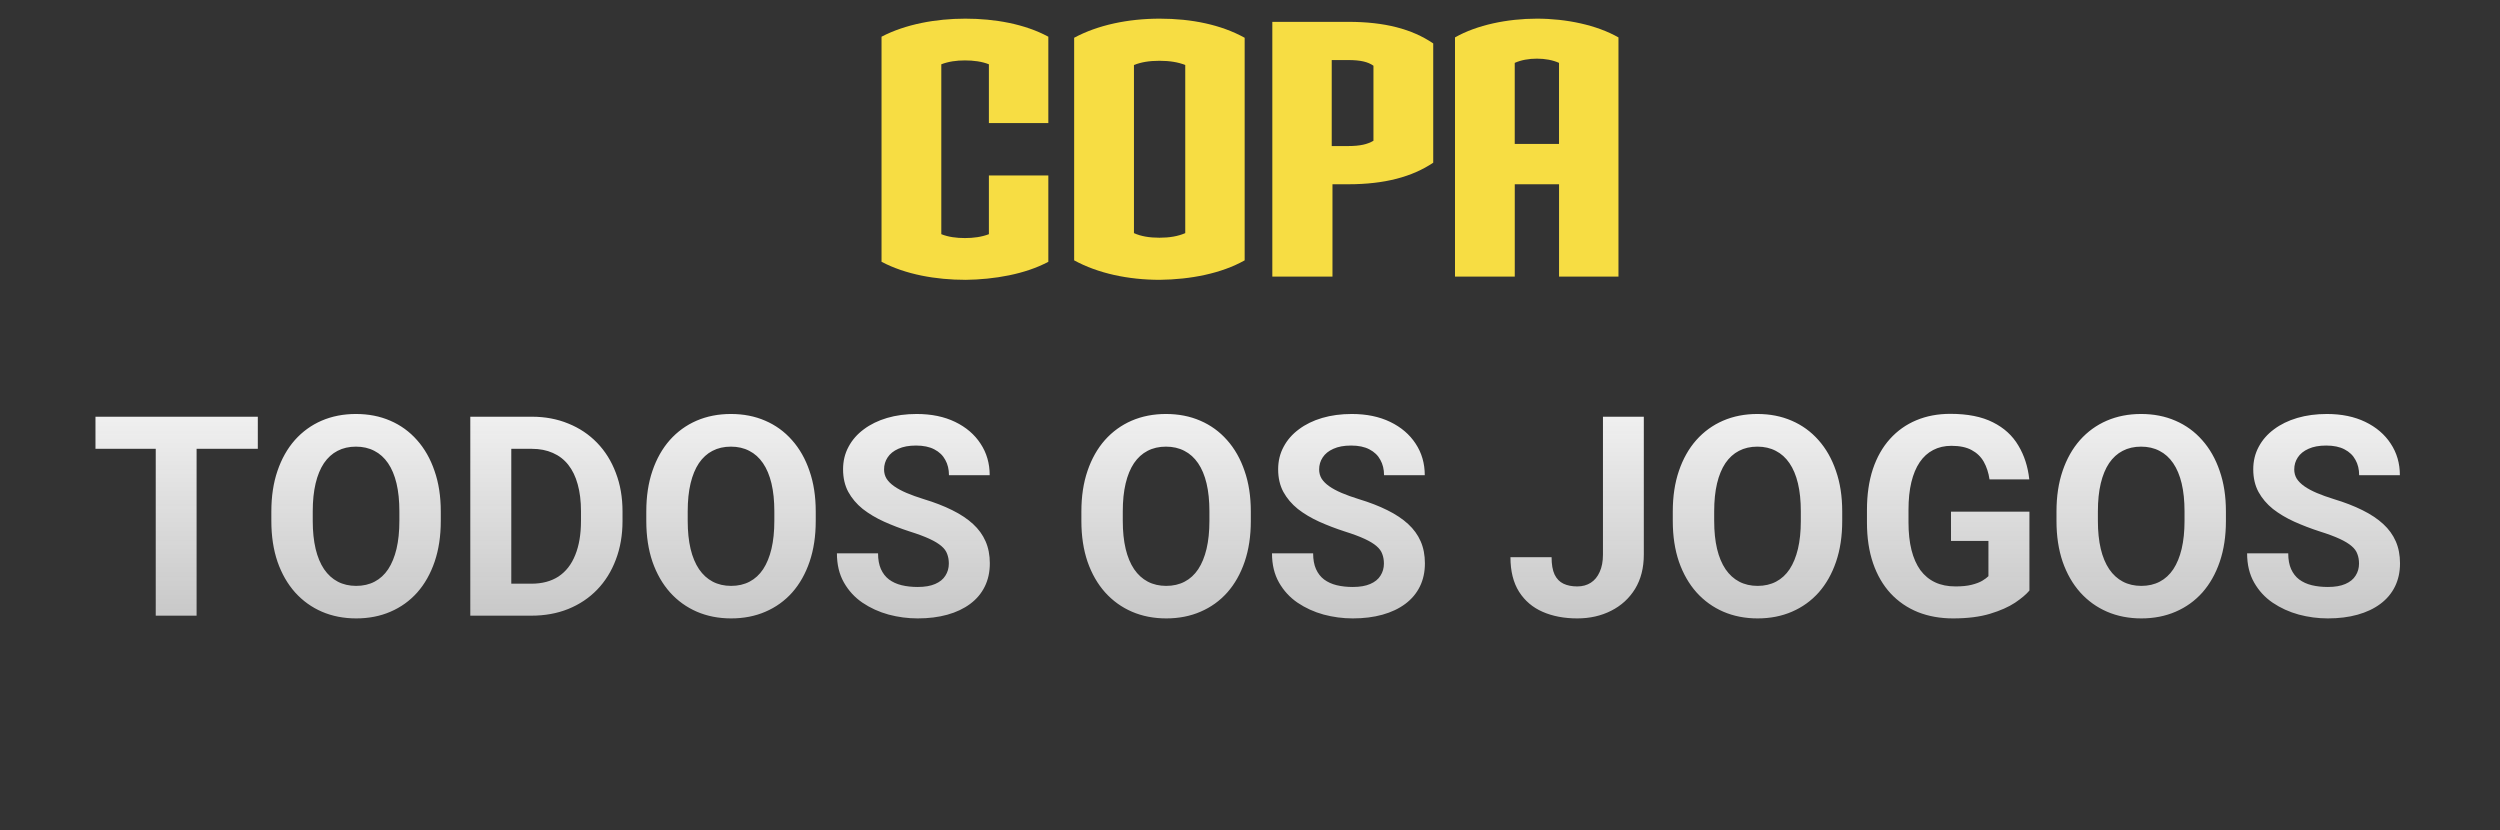 <svg width="268" height="89" viewBox="0 0 268 89" fill="none" xmlns="http://www.w3.org/2000/svg">
<rect x="0" y="0" width="268" height="89" fill="#333333" stroke="none"/>
<path d="M103.481 29.997C100.356 29.997 97.073 29.429 94.5 28.062V3.935C97.033 2.606 100.316 2 103.481 2C106.646 2 109.851 2.568 112.381 3.935V13.192H106.01V6.893C105.26 6.59 104.349 6.477 103.44 6.477C102.532 6.477 101.698 6.59 100.908 6.893V25.104C101.658 25.407 102.529 25.52 103.44 25.52C104.352 25.52 105.22 25.407 106.01 25.104V18.808H112.381V28.065C109.888 29.394 106.605 29.961 103.481 30V29.997Z" fill="#F7DD43"/>
<path d="M124.328 29.997C120.965 29.997 117.722 29.313 115.149 27.91V4.048C117.682 2.684 120.927 2 124.328 2C127.729 2 130.894 2.645 133.427 4.048V27.91C130.934 29.313 127.651 29.958 124.328 29.997ZM127.059 6.97C126.309 6.667 125.398 6.516 124.291 6.516C123.184 6.516 122.313 6.667 121.56 6.97V24.991C122.31 25.333 123.221 25.484 124.291 25.484C125.36 25.484 126.269 25.333 127.059 24.991V6.97Z" fill="#F7DD43"/>
<path d="M144.543 19.753H142.841V29.655H136.393V2.342H144.543C148.421 2.342 151.348 3.1 153.642 4.655V17.44C151.388 18.959 148.418 19.753 144.543 19.753ZM147.234 7.045C146.642 6.629 145.848 6.438 144.503 6.438H142.761V15.657H144.503C145.808 15.657 146.598 15.466 147.234 15.089V7.045Z" fill="#F7DD43"/>
<path d="M167.13 29.655V19.753H162.383V29.655H155.976V4.01C158.31 2.681 161.593 2 164.758 2C167.923 2 171.166 2.684 173.5 4.01V29.655H167.13ZM167.13 6.741C166.457 6.438 165.626 6.287 164.755 6.287C163.884 6.287 163.053 6.438 162.38 6.741V15.428H167.126V6.741H167.13Z" fill="#F7DD43"/>
<path d="M21.075 44.672V66H16.695V44.672H21.075ZM27.638 44.672V48.114H10.235V44.672H27.638ZM47.252 54.838V55.849C47.252 57.47 47.032 58.925 46.593 60.214C46.153 61.503 45.533 62.602 44.732 63.51C43.932 64.408 42.975 65.097 41.861 65.575C40.758 66.054 39.532 66.293 38.185 66.293C36.847 66.293 35.621 66.054 34.508 65.575C33.404 65.097 32.447 64.408 31.637 63.51C30.826 62.602 30.196 61.503 29.747 60.214C29.308 58.925 29.088 57.47 29.088 55.849V54.838C29.088 53.207 29.308 51.752 29.747 50.473C30.186 49.184 30.807 48.085 31.607 47.177C32.418 46.269 33.375 45.575 34.478 45.097C35.592 44.618 36.817 44.379 38.155 44.379C39.503 44.379 40.728 44.618 41.832 45.097C42.945 45.575 43.902 46.269 44.703 47.177C45.514 48.085 46.139 49.184 46.578 50.473C47.027 51.752 47.252 53.207 47.252 54.838ZM42.813 55.849V54.809C42.813 53.676 42.711 52.68 42.506 51.82C42.301 50.961 41.998 50.238 41.598 49.652C41.197 49.066 40.709 48.627 40.133 48.334C39.557 48.031 38.898 47.88 38.155 47.88C37.413 47.88 36.754 48.031 36.178 48.334C35.611 48.627 35.128 49.066 34.727 49.652C34.337 50.238 34.039 50.961 33.834 51.82C33.629 52.68 33.526 53.676 33.526 54.809V55.849C33.526 56.972 33.629 57.968 33.834 58.837C34.039 59.696 34.342 60.424 34.742 61.02C35.143 61.605 35.631 62.05 36.207 62.352C36.783 62.655 37.442 62.807 38.185 62.807C38.927 62.807 39.586 62.655 40.162 62.352C40.738 62.05 41.222 61.605 41.612 61.02C42.003 60.424 42.301 59.696 42.506 58.837C42.711 57.968 42.813 56.972 42.813 55.849ZM56.964 66H52.32L52.35 62.572H56.964C58.116 62.572 59.088 62.313 59.879 61.796C60.67 61.269 61.266 60.502 61.666 59.496C62.076 58.49 62.281 57.274 62.281 55.849V54.809C62.281 53.715 62.164 52.753 61.93 51.923C61.705 51.093 61.368 50.395 60.919 49.828C60.47 49.262 59.918 48.837 59.264 48.554C58.609 48.261 57.857 48.114 57.008 48.114H52.232V44.672H57.008C58.434 44.672 59.737 44.916 60.919 45.404C62.11 45.883 63.141 46.571 64.01 47.47C64.879 48.368 65.548 49.442 66.017 50.692C66.495 51.933 66.734 53.315 66.734 54.838V55.849C66.734 57.362 66.495 58.744 66.017 59.994C65.548 61.244 64.879 62.318 64.01 63.217C63.15 64.106 62.12 64.794 60.919 65.282C59.727 65.761 58.409 66 56.964 66ZM54.81 44.672V66H50.416V44.672H54.81ZM87.447 54.838V55.849C87.447 57.47 87.228 58.925 86.788 60.214C86.349 61.503 85.728 62.602 84.928 63.51C84.127 64.408 83.17 65.097 82.057 65.575C80.953 66.054 79.728 66.293 78.38 66.293C77.042 66.293 75.816 66.054 74.703 65.575C73.6 65.097 72.643 64.408 71.832 63.51C71.022 62.602 70.392 61.503 69.942 60.214C69.503 58.925 69.283 57.47 69.283 55.849V54.838C69.283 53.207 69.503 51.752 69.942 50.473C70.382 49.184 71.002 48.085 71.803 47.177C72.613 46.269 73.57 45.575 74.674 45.097C75.787 44.618 77.013 44.379 78.351 44.379C79.698 44.379 80.924 44.618 82.027 45.097C83.141 45.575 84.098 46.269 84.898 47.177C85.709 48.085 86.334 49.184 86.773 50.473C87.223 51.752 87.447 53.207 87.447 54.838ZM83.009 55.849V54.809C83.009 53.676 82.906 52.68 82.701 51.82C82.496 50.961 82.193 50.238 81.793 49.652C81.393 49.066 80.904 48.627 80.328 48.334C79.752 48.031 79.093 47.88 78.351 47.88C77.608 47.88 76.949 48.031 76.373 48.334C75.807 48.627 75.323 49.066 74.923 49.652C74.532 50.238 74.234 50.961 74.029 51.82C73.824 52.68 73.722 53.676 73.722 54.809V55.849C73.722 56.972 73.824 57.968 74.029 58.837C74.234 59.696 74.537 60.424 74.938 61.02C75.338 61.605 75.826 62.05 76.402 62.352C76.978 62.655 77.638 62.807 78.38 62.807C79.122 62.807 79.781 62.655 80.357 62.352C80.934 62.05 81.417 61.605 81.808 61.02C82.198 60.424 82.496 59.696 82.701 58.837C82.906 57.968 83.009 56.972 83.009 55.849ZM101.715 60.419C101.715 60.038 101.656 59.696 101.539 59.394C101.432 59.081 101.227 58.798 100.924 58.544C100.621 58.28 100.196 58.022 99.649 57.768C99.103 57.514 98.394 57.25 97.525 56.977C96.559 56.664 95.641 56.312 94.772 55.922C93.912 55.531 93.15 55.077 92.486 54.56C91.832 54.032 91.314 53.422 90.934 52.728C90.562 52.035 90.377 51.23 90.377 50.312C90.377 49.423 90.572 48.617 90.963 47.895C91.353 47.162 91.9 46.537 92.603 46.02C93.307 45.492 94.137 45.087 95.094 44.804C96.061 44.52 97.12 44.379 98.272 44.379C99.845 44.379 101.217 44.662 102.389 45.228C103.561 45.795 104.469 46.571 105.113 47.558C105.768 48.544 106.095 49.672 106.095 50.941H101.729C101.729 50.316 101.598 49.77 101.334 49.301C101.08 48.822 100.689 48.446 100.162 48.173C99.644 47.899 98.99 47.763 98.199 47.763C97.438 47.763 96.803 47.88 96.295 48.114C95.787 48.339 95.406 48.647 95.152 49.037C94.898 49.418 94.772 49.848 94.772 50.326C94.772 50.688 94.859 51.015 95.035 51.308C95.221 51.601 95.494 51.874 95.856 52.128C96.217 52.382 96.661 52.621 97.189 52.846C97.716 53.07 98.326 53.29 99.019 53.505C100.182 53.856 101.202 54.252 102.081 54.691C102.97 55.131 103.712 55.624 104.308 56.171C104.903 56.718 105.353 57.338 105.655 58.031C105.958 58.725 106.109 59.511 106.109 60.39C106.109 61.317 105.929 62.148 105.567 62.88C105.206 63.612 104.684 64.232 104 64.74C103.316 65.248 102.501 65.634 101.554 65.897C100.606 66.161 99.547 66.293 98.375 66.293C97.32 66.293 96.28 66.156 95.255 65.883C94.23 65.6 93.297 65.175 92.457 64.608C91.627 64.042 90.963 63.319 90.465 62.44C89.967 61.562 89.718 60.522 89.718 59.32H94.127C94.127 59.984 94.23 60.546 94.435 61.005C94.64 61.464 94.928 61.835 95.299 62.118C95.68 62.401 96.129 62.606 96.647 62.733C97.174 62.86 97.75 62.924 98.375 62.924C99.137 62.924 99.762 62.816 100.25 62.602C100.748 62.387 101.114 62.089 101.349 61.708C101.593 61.327 101.715 60.898 101.715 60.419ZM134.088 54.838V55.849C134.088 57.47 133.868 58.925 133.429 60.214C132.989 61.503 132.369 62.602 131.568 63.51C130.768 64.408 129.811 65.097 128.697 65.575C127.594 66.054 126.368 66.293 125.021 66.293C123.683 66.293 122.457 66.054 121.344 65.575C120.24 65.097 119.283 64.408 118.473 63.51C117.662 62.602 117.032 61.503 116.583 60.214C116.144 58.925 115.924 57.47 115.924 55.849V54.838C115.924 53.207 116.144 51.752 116.583 50.473C117.022 49.184 117.643 48.085 118.443 47.177C119.254 46.269 120.211 45.575 121.314 45.097C122.428 44.618 123.653 44.379 124.991 44.379C126.339 44.379 127.564 44.618 128.668 45.097C129.781 45.575 130.738 46.269 131.539 47.177C132.35 48.085 132.975 49.184 133.414 50.473C133.863 51.752 134.088 53.207 134.088 54.838ZM129.649 55.849V54.809C129.649 53.676 129.547 52.68 129.342 51.82C129.137 50.961 128.834 50.238 128.434 49.652C128.033 49.066 127.545 48.627 126.969 48.334C126.393 48.031 125.733 47.88 124.991 47.88C124.249 47.88 123.59 48.031 123.014 48.334C122.447 48.627 121.964 49.066 121.563 49.652C121.173 50.238 120.875 50.961 120.67 51.82C120.465 52.68 120.362 53.676 120.362 54.809V55.849C120.362 56.972 120.465 57.968 120.67 58.837C120.875 59.696 121.178 60.424 121.578 61.02C121.979 61.605 122.467 62.05 123.043 62.352C123.619 62.655 124.278 62.807 125.021 62.807C125.763 62.807 126.422 62.655 126.998 62.352C127.574 62.05 128.058 61.605 128.448 61.02C128.839 60.424 129.137 59.696 129.342 58.837C129.547 57.968 129.649 56.972 129.649 55.849ZM148.355 60.419C148.355 60.038 148.297 59.696 148.18 59.394C148.072 59.081 147.867 58.798 147.564 58.544C147.262 58.28 146.837 58.022 146.29 57.768C145.743 57.514 145.035 57.25 144.166 56.977C143.199 56.664 142.281 56.312 141.412 55.922C140.553 55.531 139.791 55.077 139.127 54.56C138.473 54.032 137.955 53.422 137.574 52.728C137.203 52.035 137.018 51.23 137.018 50.312C137.018 49.423 137.213 48.617 137.604 47.895C137.994 47.162 138.541 46.537 139.244 46.02C139.947 45.492 140.777 45.087 141.734 44.804C142.701 44.52 143.761 44.379 144.913 44.379C146.485 44.379 147.857 44.662 149.029 45.228C150.201 45.795 151.109 46.571 151.754 47.558C152.408 48.544 152.735 49.672 152.735 50.941H148.37C148.37 50.316 148.238 49.77 147.975 49.301C147.721 48.822 147.33 48.446 146.803 48.173C146.285 47.899 145.631 47.763 144.84 47.763C144.078 47.763 143.443 47.88 142.936 48.114C142.428 48.339 142.047 48.647 141.793 49.037C141.539 49.418 141.412 49.848 141.412 50.326C141.412 50.688 141.5 51.015 141.676 51.308C141.861 51.601 142.135 51.874 142.496 52.128C142.857 52.382 143.302 52.621 143.829 52.846C144.356 53.07 144.967 53.29 145.66 53.505C146.822 53.856 147.843 54.252 148.722 54.691C149.61 55.131 150.353 55.624 150.948 56.171C151.544 56.718 151.993 57.338 152.296 58.031C152.599 58.725 152.75 59.511 152.75 60.39C152.75 61.317 152.569 62.148 152.208 62.88C151.847 63.612 151.324 64.232 150.641 64.74C149.957 65.248 149.142 65.634 148.194 65.897C147.247 66.161 146.188 66.293 145.016 66.293C143.961 66.293 142.921 66.156 141.896 65.883C140.87 65.6 139.938 65.175 139.098 64.608C138.268 64.042 137.604 63.319 137.105 62.44C136.607 61.562 136.358 60.522 136.358 59.32H140.768C140.768 59.984 140.87 60.546 141.075 61.005C141.28 61.464 141.568 61.835 141.939 62.118C142.32 62.401 142.77 62.606 143.287 62.733C143.814 62.86 144.391 62.924 145.016 62.924C145.777 62.924 146.402 62.816 146.891 62.602C147.389 62.387 147.755 62.089 147.989 61.708C148.233 61.327 148.355 60.898 148.355 60.419ZM171.837 59.452V44.672H176.217V59.452C176.217 60.878 175.904 62.103 175.279 63.129C174.654 64.144 173.8 64.926 172.716 65.473C171.642 66.019 170.431 66.293 169.083 66.293C167.687 66.293 166.451 66.059 165.377 65.59C164.303 65.121 163.458 64.403 162.843 63.437C162.228 62.46 161.92 61.225 161.92 59.73H166.329C166.329 60.512 166.437 61.132 166.651 61.591C166.876 62.05 167.193 62.377 167.604 62.572C168.014 62.768 168.507 62.865 169.083 62.865C169.64 62.865 170.123 62.733 170.533 62.47C170.943 62.206 171.261 61.82 171.485 61.312C171.72 60.805 171.837 60.185 171.837 59.452ZM197.486 54.838V55.849C197.486 57.47 197.267 58.925 196.827 60.214C196.388 61.503 195.768 62.602 194.967 63.51C194.166 64.408 193.209 65.097 192.096 65.575C190.992 66.054 189.767 66.293 188.419 66.293C187.081 66.293 185.855 66.054 184.742 65.575C183.639 65.097 182.682 64.408 181.871 63.51C181.061 62.602 180.431 61.503 179.981 60.214C179.542 58.925 179.322 57.47 179.322 55.849V54.838C179.322 53.207 179.542 51.752 179.981 50.473C180.421 49.184 181.041 48.085 181.842 47.177C182.652 46.269 183.609 45.575 184.713 45.097C185.826 44.618 187.052 44.379 188.39 44.379C189.737 44.379 190.963 44.618 192.066 45.097C193.18 45.575 194.137 46.269 194.938 47.177C195.748 48.085 196.373 49.184 196.812 50.473C197.262 51.752 197.486 53.207 197.486 54.838ZM193.048 55.849V54.809C193.048 53.676 192.945 52.68 192.74 51.82C192.535 50.961 192.232 50.238 191.832 49.652C191.432 49.066 190.943 48.627 190.367 48.334C189.791 48.031 189.132 47.88 188.39 47.88C187.647 47.88 186.988 48.031 186.412 48.334C185.846 48.627 185.362 49.066 184.962 49.652C184.571 50.238 184.273 50.961 184.068 51.82C183.863 52.68 183.761 53.676 183.761 54.809V55.849C183.761 56.972 183.863 57.968 184.068 58.837C184.273 59.696 184.576 60.424 184.977 61.02C185.377 61.605 185.865 62.05 186.441 62.352C187.018 62.655 187.677 62.807 188.419 62.807C189.161 62.807 189.82 62.655 190.396 62.352C190.973 62.05 191.456 61.605 191.847 61.02C192.237 60.424 192.535 59.696 192.74 58.837C192.945 57.968 193.048 56.972 193.048 55.849ZM217.555 54.852V63.305C217.223 63.705 216.71 64.14 216.017 64.608C215.323 65.067 214.43 65.463 213.336 65.795C212.242 66.127 210.919 66.293 209.366 66.293C207.989 66.293 206.734 66.068 205.602 65.619C204.469 65.16 203.492 64.491 202.672 63.612C201.861 62.733 201.236 61.659 200.797 60.39C200.357 59.11 200.138 57.65 200.138 56.01V54.677C200.138 53.036 200.348 51.576 200.768 50.297C201.197 49.018 201.808 47.938 202.599 47.06C203.39 46.181 204.332 45.512 205.426 45.053C206.52 44.594 207.735 44.364 209.073 44.364C210.929 44.364 212.452 44.667 213.644 45.273C214.835 45.868 215.743 46.698 216.368 47.763C217.003 48.817 217.394 50.028 217.54 51.395H213.277C213.17 50.673 212.965 50.043 212.662 49.506C212.359 48.969 211.925 48.549 211.358 48.246C210.802 47.943 210.079 47.792 209.19 47.792C208.458 47.792 207.804 47.943 207.228 48.246C206.661 48.539 206.183 48.974 205.792 49.55C205.401 50.126 205.104 50.839 204.898 51.688C204.693 52.538 204.591 53.524 204.591 54.648V56.01C204.591 57.123 204.698 58.109 204.913 58.969C205.128 59.818 205.445 60.536 205.865 61.122C206.295 61.698 206.822 62.133 207.447 62.426C208.072 62.719 208.8 62.865 209.63 62.865C210.323 62.865 210.899 62.807 211.358 62.69C211.827 62.572 212.203 62.431 212.486 62.265C212.779 62.089 213.004 61.923 213.16 61.767V57.987H209.146V54.852H217.555ZM238.619 54.838V55.849C238.619 57.47 238.399 58.925 237.96 60.214C237.521 61.503 236.9 62.602 236.1 63.51C235.299 64.408 234.342 65.097 233.229 65.575C232.125 66.054 230.899 66.293 229.552 66.293C228.214 66.293 226.988 66.054 225.875 65.575C224.771 65.097 223.814 64.408 223.004 63.51C222.193 62.602 221.563 61.503 221.114 60.214C220.675 58.925 220.455 57.47 220.455 55.849V54.838C220.455 53.207 220.675 51.752 221.114 50.473C221.554 49.184 222.174 48.085 222.975 47.177C223.785 46.269 224.742 45.575 225.846 45.097C226.959 44.618 228.185 44.379 229.522 44.379C230.87 44.379 232.096 44.618 233.199 45.097C234.312 45.575 235.27 46.269 236.07 47.177C236.881 48.085 237.506 49.184 237.945 50.473C238.395 51.752 238.619 53.207 238.619 54.838ZM234.181 55.849V54.809C234.181 53.676 234.078 52.68 233.873 51.82C233.668 50.961 233.365 50.238 232.965 49.652C232.564 49.066 232.076 48.627 231.5 48.334C230.924 48.031 230.265 47.88 229.522 47.88C228.78 47.88 228.121 48.031 227.545 48.334C226.979 48.627 226.495 49.066 226.095 49.652C225.704 50.238 225.406 50.961 225.201 51.82C224.996 52.68 224.894 53.676 224.894 54.809V55.849C224.894 56.972 224.996 57.968 225.201 58.837C225.406 59.696 225.709 60.424 226.109 61.02C226.51 61.605 226.998 62.05 227.574 62.352C228.15 62.655 228.81 62.807 229.552 62.807C230.294 62.807 230.953 62.655 231.529 62.352C232.105 62.05 232.589 61.605 232.979 61.02C233.37 60.424 233.668 59.696 233.873 58.837C234.078 57.968 234.181 56.972 234.181 55.849ZM252.887 60.419C252.887 60.038 252.828 59.696 252.711 59.394C252.604 59.081 252.398 58.798 252.096 58.544C251.793 58.28 251.368 58.022 250.821 57.768C250.274 57.514 249.566 57.25 248.697 56.977C247.73 56.664 246.812 56.312 245.943 55.922C245.084 55.531 244.322 55.077 243.658 54.56C243.004 54.032 242.486 53.422 242.105 52.728C241.734 52.035 241.549 51.23 241.549 50.312C241.549 49.423 241.744 48.617 242.135 47.895C242.525 47.162 243.072 46.537 243.775 46.02C244.479 45.492 245.309 45.087 246.266 44.804C247.232 44.52 248.292 44.379 249.444 44.379C251.017 44.379 252.389 44.662 253.561 45.228C254.732 45.795 255.641 46.571 256.285 47.558C256.939 48.544 257.267 49.672 257.267 50.941H252.901C252.901 50.316 252.77 49.77 252.506 49.301C252.252 48.822 251.861 48.446 251.334 48.173C250.816 47.899 250.162 47.763 249.371 47.763C248.609 47.763 247.975 47.88 247.467 48.114C246.959 48.339 246.578 48.647 246.324 49.037C246.07 49.418 245.943 49.848 245.943 50.326C245.943 50.688 246.031 51.015 246.207 51.308C246.393 51.601 246.666 51.874 247.027 52.128C247.389 52.382 247.833 52.621 248.36 52.846C248.888 53.07 249.498 53.29 250.191 53.505C251.354 53.856 252.374 54.252 253.253 54.691C254.142 55.131 254.884 55.624 255.479 56.171C256.075 56.718 256.524 57.338 256.827 58.031C257.13 58.725 257.281 59.511 257.281 60.39C257.281 61.317 257.101 62.148 256.739 62.88C256.378 63.612 255.855 64.232 255.172 64.74C254.488 65.248 253.673 65.634 252.726 65.897C251.778 66.161 250.719 66.293 249.547 66.293C248.492 66.293 247.452 66.156 246.427 65.883C245.401 65.6 244.469 65.175 243.629 64.608C242.799 64.042 242.135 63.319 241.637 62.44C241.139 61.562 240.89 60.522 240.89 59.32H245.299C245.299 59.984 245.401 60.546 245.606 61.005C245.812 61.464 246.1 61.835 246.471 62.118C246.852 62.401 247.301 62.606 247.818 62.733C248.346 62.86 248.922 62.924 249.547 62.924C250.309 62.924 250.934 62.816 251.422 62.602C251.92 62.387 252.286 62.089 252.521 61.708C252.765 61.327 252.887 60.898 252.887 60.419Z" fill="url(#paint0_linear_122_239)"/>
<defs>
<linearGradient id="paint0_linear_122_239" x1="134" y1="37" x2="134" y2="76" gradientUnits="userSpaceOnUse">
<stop stop-color="white"/>
<stop offset="1" stop-color="#D9D9D9" stop-opacity="0.8"/>
</linearGradient>
</defs>
</svg>

